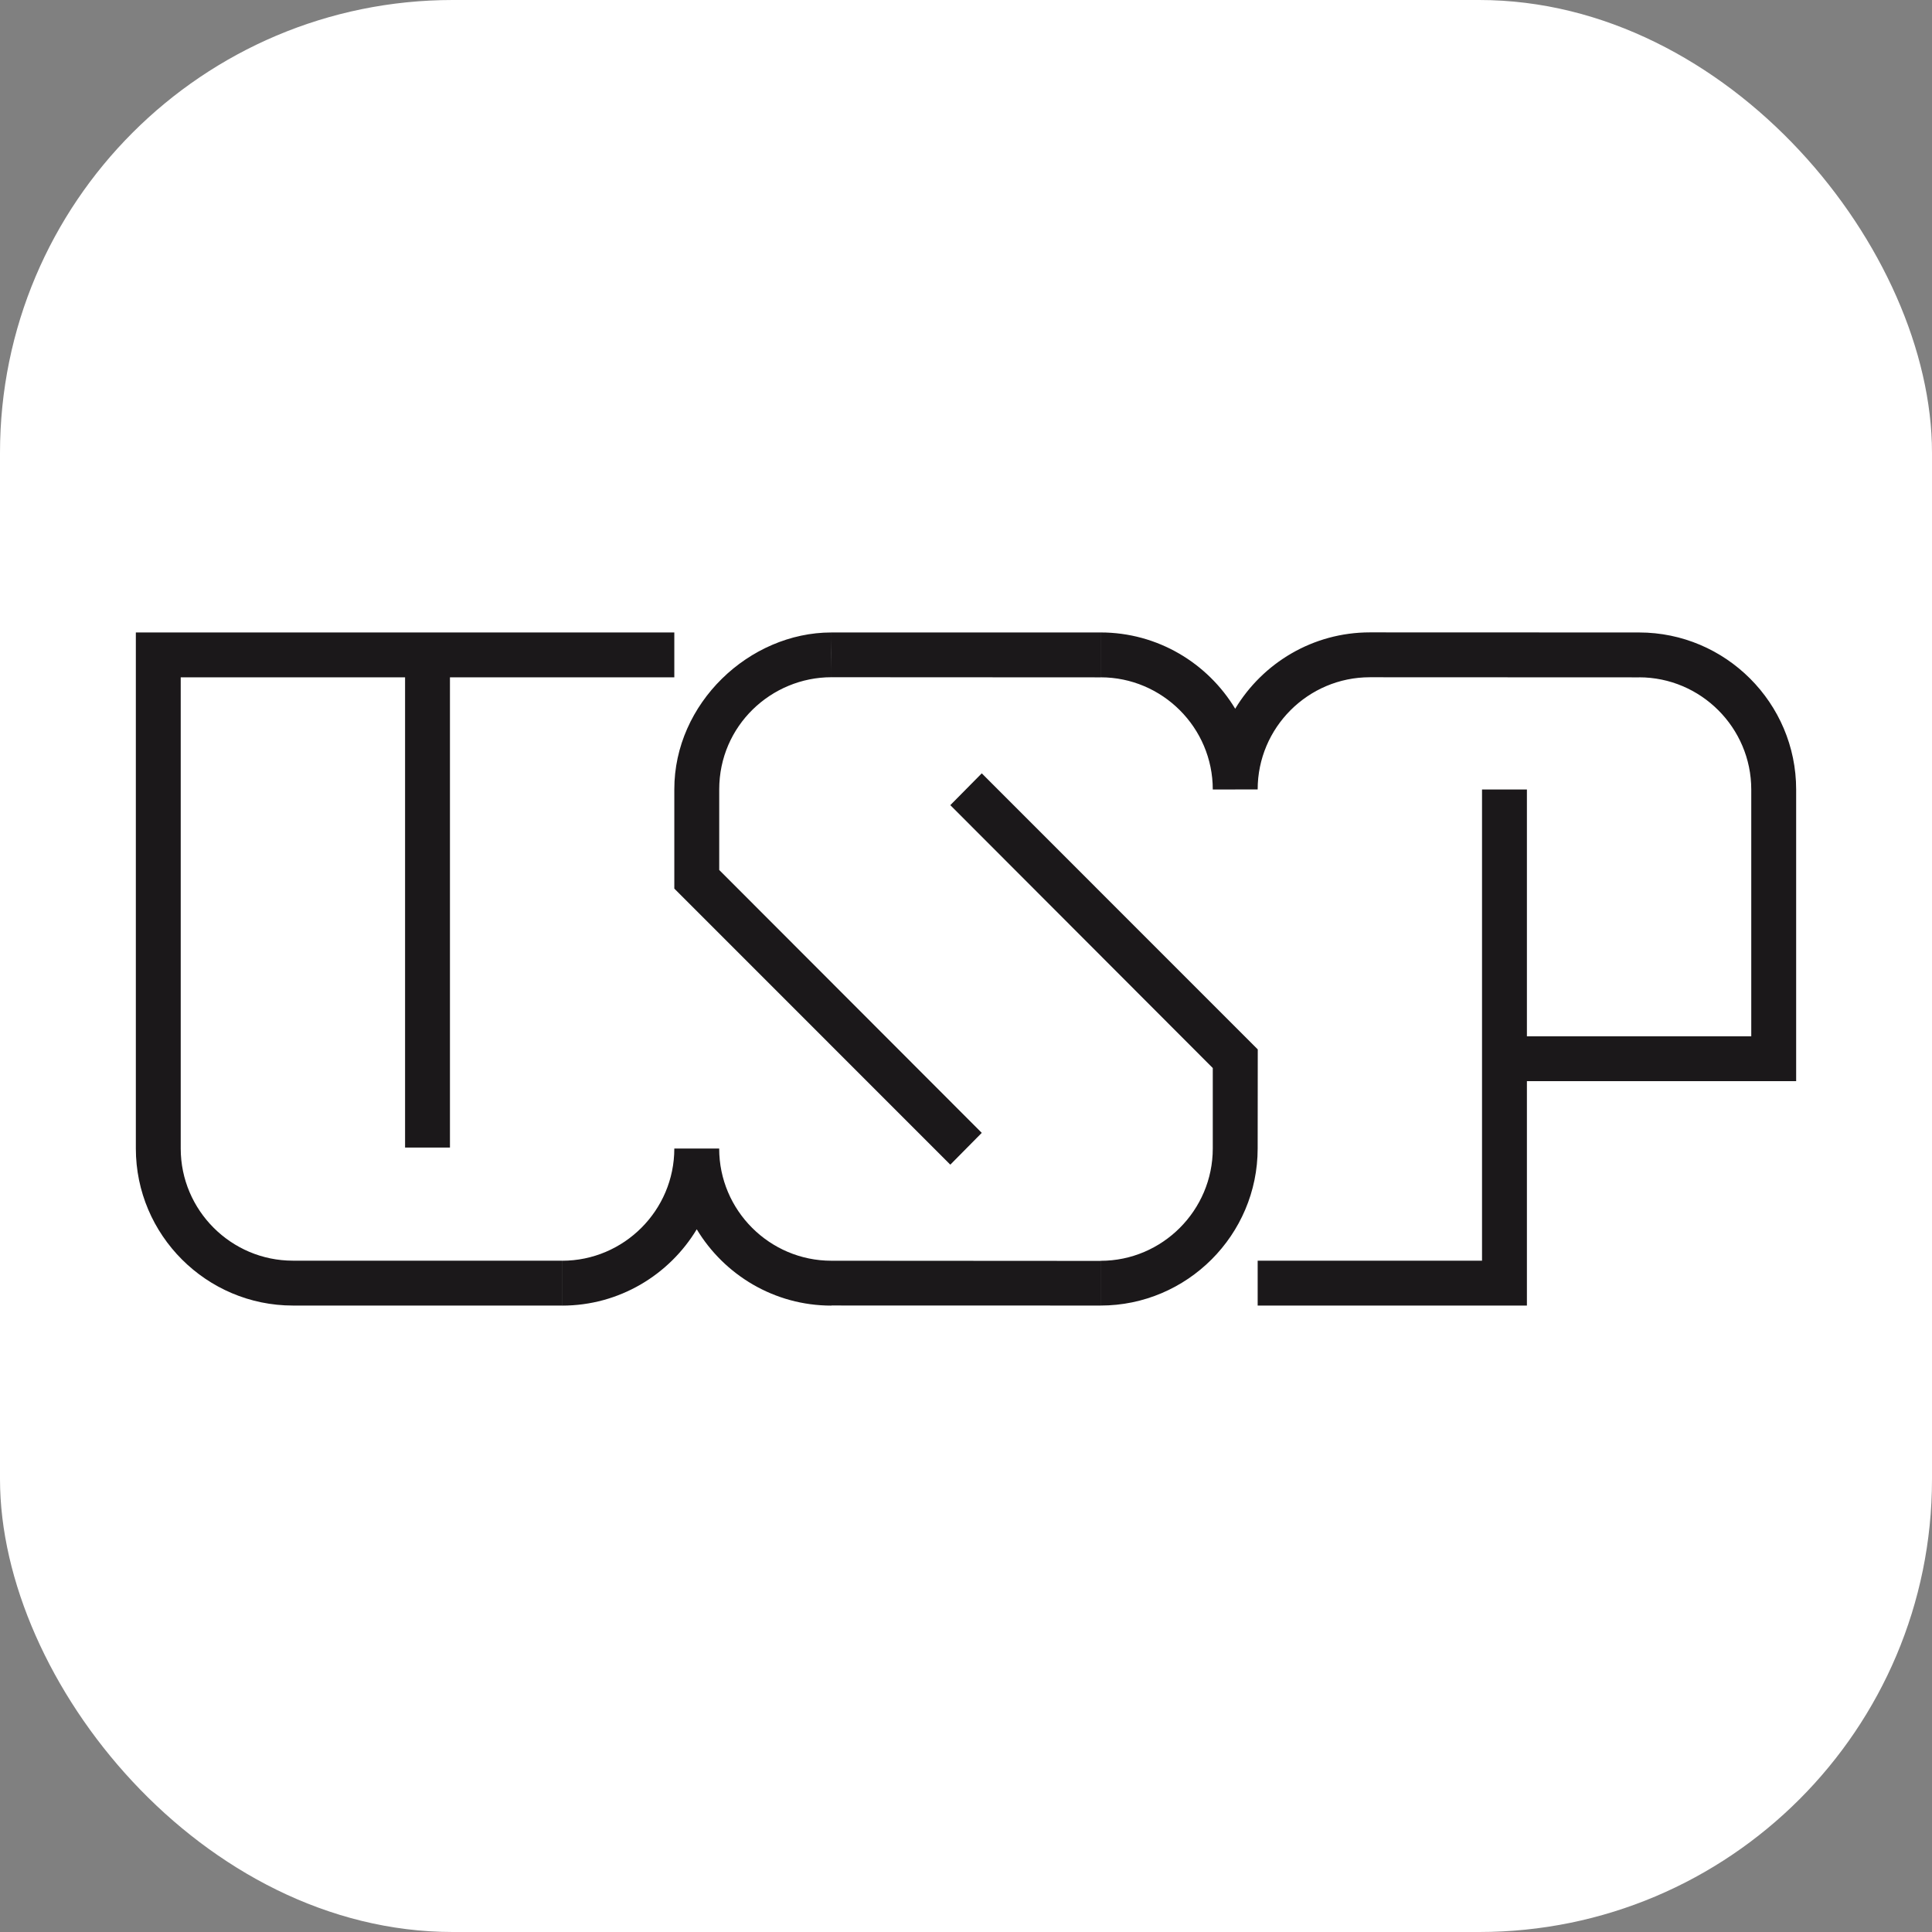 <svg width="256" height="256" viewBox="0 0 256 256" fill="none" xmlns="http://www.w3.org/2000/svg">
<rect x="0" y="0" width="256" height="256" fill="#808080" stroke="none"/>
<g clip-path="url(#clip0_361_1311)">
<rect width="256" height="256" rx="60" fill="white"/>
<path fill-rule="evenodd" clip-rule="evenodd" d="M89.35 152.19C89.35 160.377 82.672 167.054 74.486 167.054V173C82.04 173 88.676 168.939 92.323 162.888V152.19H89.35ZM95.295 152.19C95.295 160.377 101.974 167.054 110.162 167.054V173C102.604 173 95.97 168.939 92.323 162.888V152.19H95.295ZM166.647 104.603C166.647 96.416 173.323 89.739 181.511 89.739V83.793C173.956 83.793 167.319 87.855 163.674 93.905V104.603H166.647ZM160.699 104.612H163.674V93.916C160.028 87.865 153.39 83.803 145.834 83.803V89.748C154.024 89.748 160.699 96.427 160.699 104.612ZM160.699 152.183C160.699 160.368 154.024 167.064 145.834 167.064V172.992C157.297 172.992 166.647 163.642 166.647 152.183H160.699ZM232.051 104.614H238C238 93.153 228.651 83.805 217.186 83.805V89.748C225.371 89.748 232.051 96.427 232.051 104.614ZM23.946 152.183H18C18 163.642 27.348 172.992 38.81 172.992V167.046C30.622 167.046 23.946 160.368 23.946 152.183ZM110.166 83.805C99.272 83.805 89.332 93.2 89.35 104.607H95.301C95.301 96.156 102.205 89.739 110.165 89.736C110.145 86.906 110.148 85.966 110.166 83.805ZM166.647 167.047V172.997H202.323V143.261H238V104.614H232.051V137.315H202.323V104.614H196.376V167.046L166.647 167.047ZM181.511 83.793L217.186 83.805V89.754L181.511 89.739V83.793ZM166.661 139.053L166.647 152.183H160.699V141.519L125.921 106.686L130.089 102.471L166.661 139.053ZM89.35 117.744L125.921 154.324L130.089 150.11L95.301 115.277V104.607H89.35V117.744ZM18 83.805H89.35V89.748H59.621V152.056H53.674V89.748H23.946V152.183H18V83.805ZM38.81 167.046H74.492V172.997H38.81V167.046ZM110.162 83.806L145.838 83.805V89.754L110.162 89.736V83.806ZM110.162 167.054L145.838 167.076V172.993L110.162 172.984L110.162 167.054Z" fill="#1B181A"/>
</g>
<defs>
<clipPath id="clip0_361_1311">
<rect width="256" height="256" fill="white"/>
</clipPath>
</defs>
</svg>
